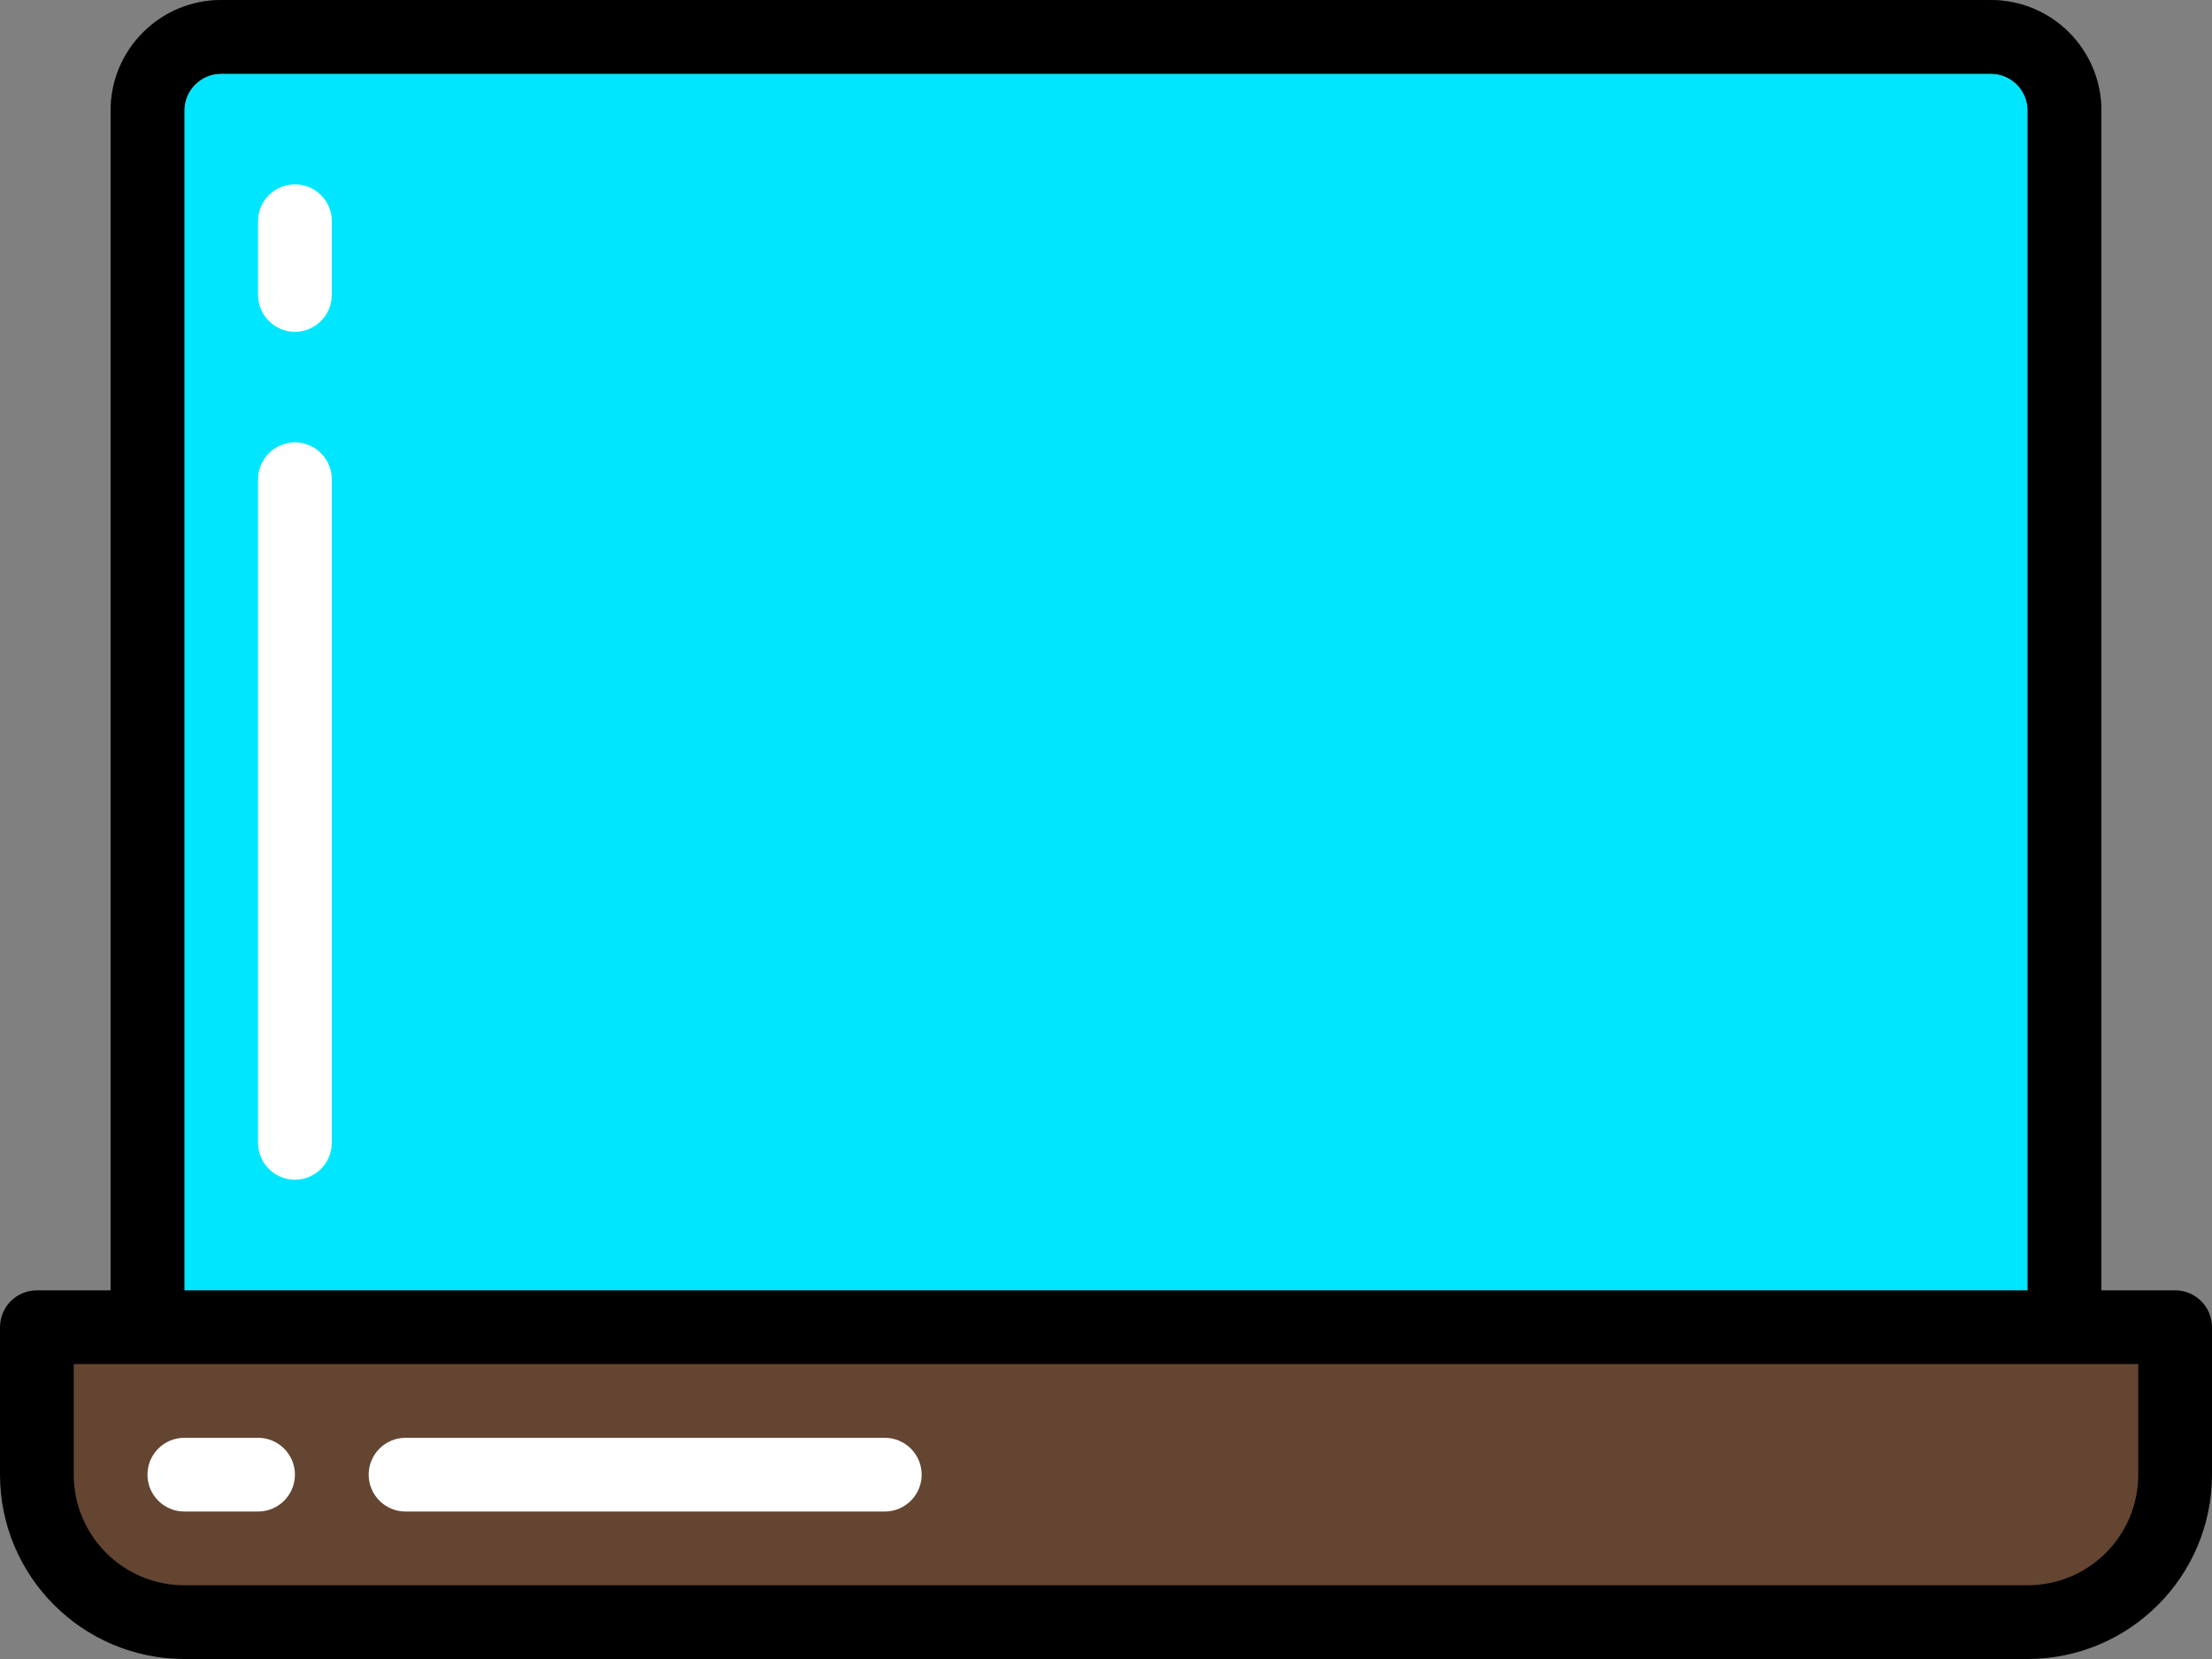 <?xml version="1.0" ?><svg height="45px" version="1.1" viewBox="0 0 60 45" width="60px" xmlns="http://www.w3.org/2000/svg" xmlns:xlink="http://www.w3.org/1999/xlink"><rect x="0" y="0" width="60" height="45" fill="#808080" stroke="none"/><title/><desc/><g fill="none" fill-rule="evenodd" id="Page-1" stroke="none" stroke-width="1"><g id="002---Laptop"><path d="M6,1 L54,1 C55.105,1 56,1.895 56,3 L56,36 L4,36 L4,3 C4,1.895 4.895,1 6,1 Z" fill="#00E6FF" id="Path"/><path d="M55,36 L55,3 C55,2.448 54.552,2 54,2 L6,2 C5.448,2 5,2.448 5,3 L5,36 L3,36 L3,3 C3,1.343 4.343,0 6,0 L54,0 C55.657,0 57,1.343 57,3 L57,36 L55,36 Z" fill="#76523A" id="Path"/><path d="M2,36 L58,36 C58.552,36 59,36.448 59,37 L59,40 C59,42.209 57.209,44 55,44 L5,44 C2.791,44 1,42.209 1,40 L1,37 C1,36.448 1.448,36 2,36 Z" fill="#634531" id="Path"/><path d="M7,41 L5,41 C4.448,41 4,40.552 4,40 C4,39.448 4.448,39 5,39 L7,39 C7.552,39 8,39.448 8,40 C8,40.552 7.552,41 7,41 Z" fill="#FFFFFF" id="Path"/><path d="M24,41 L11,41 C10.448,41 10,40.552 10,40 C10,39.448 10.448,39 11,39 L24,39 C24.552,39 25,39.448 25,40 C25,40.552 24.552,41 24,41 Z" fill="#FFFFFF" id="Path"/><path d="M8,9 C7.448,9 7,8.552 7,8 L7,6 C7,5.448 7.448,5 8,5 C8.552,5 9,5.448 9,6 L9,8 C9,8.552 8.552,9 8,9 Z" fill="#FFFFFF" id="Path"/><path d="M8,32 C7.448,32 7,31.552 7,31 L7,13 C7,12.448 7.448,12 8,12 C8.552,12 9,12.448 9,13 L9,31 C9,31.552 8.552,32 8,32 Z" fill="#FFFFFF" id="Path"/><path d="M59,35 L57,35 L57,3 C57,1.343 55.657,0 54,0 L6,0 C4.343,0 3,1.343 3,3 L3,35 L1,35 C0.448,35 6.76353751e-17,35.448 0,36 L0,40 C0.003,42.76 2.24,44.997 5,45 L55,45 C57.76,44.997 59.997,42.76 60,40 L60,36 C60,35.448 59.552,35 59,35 Z M5,3 C5,2.448 5.448,2 6,2 L54,2 C54.552,2 55,2.448 55,3 L55,35 L5,35 L5,3 Z M58,40 C58,41.657 56.657,43 55,43 L5,43 C3.343,43 2,41.657 2,40 L2,37 L58,37 L58,40 Z" fill="#000000" fill-rule="nonzero" id="Shape"/></g></g></svg>